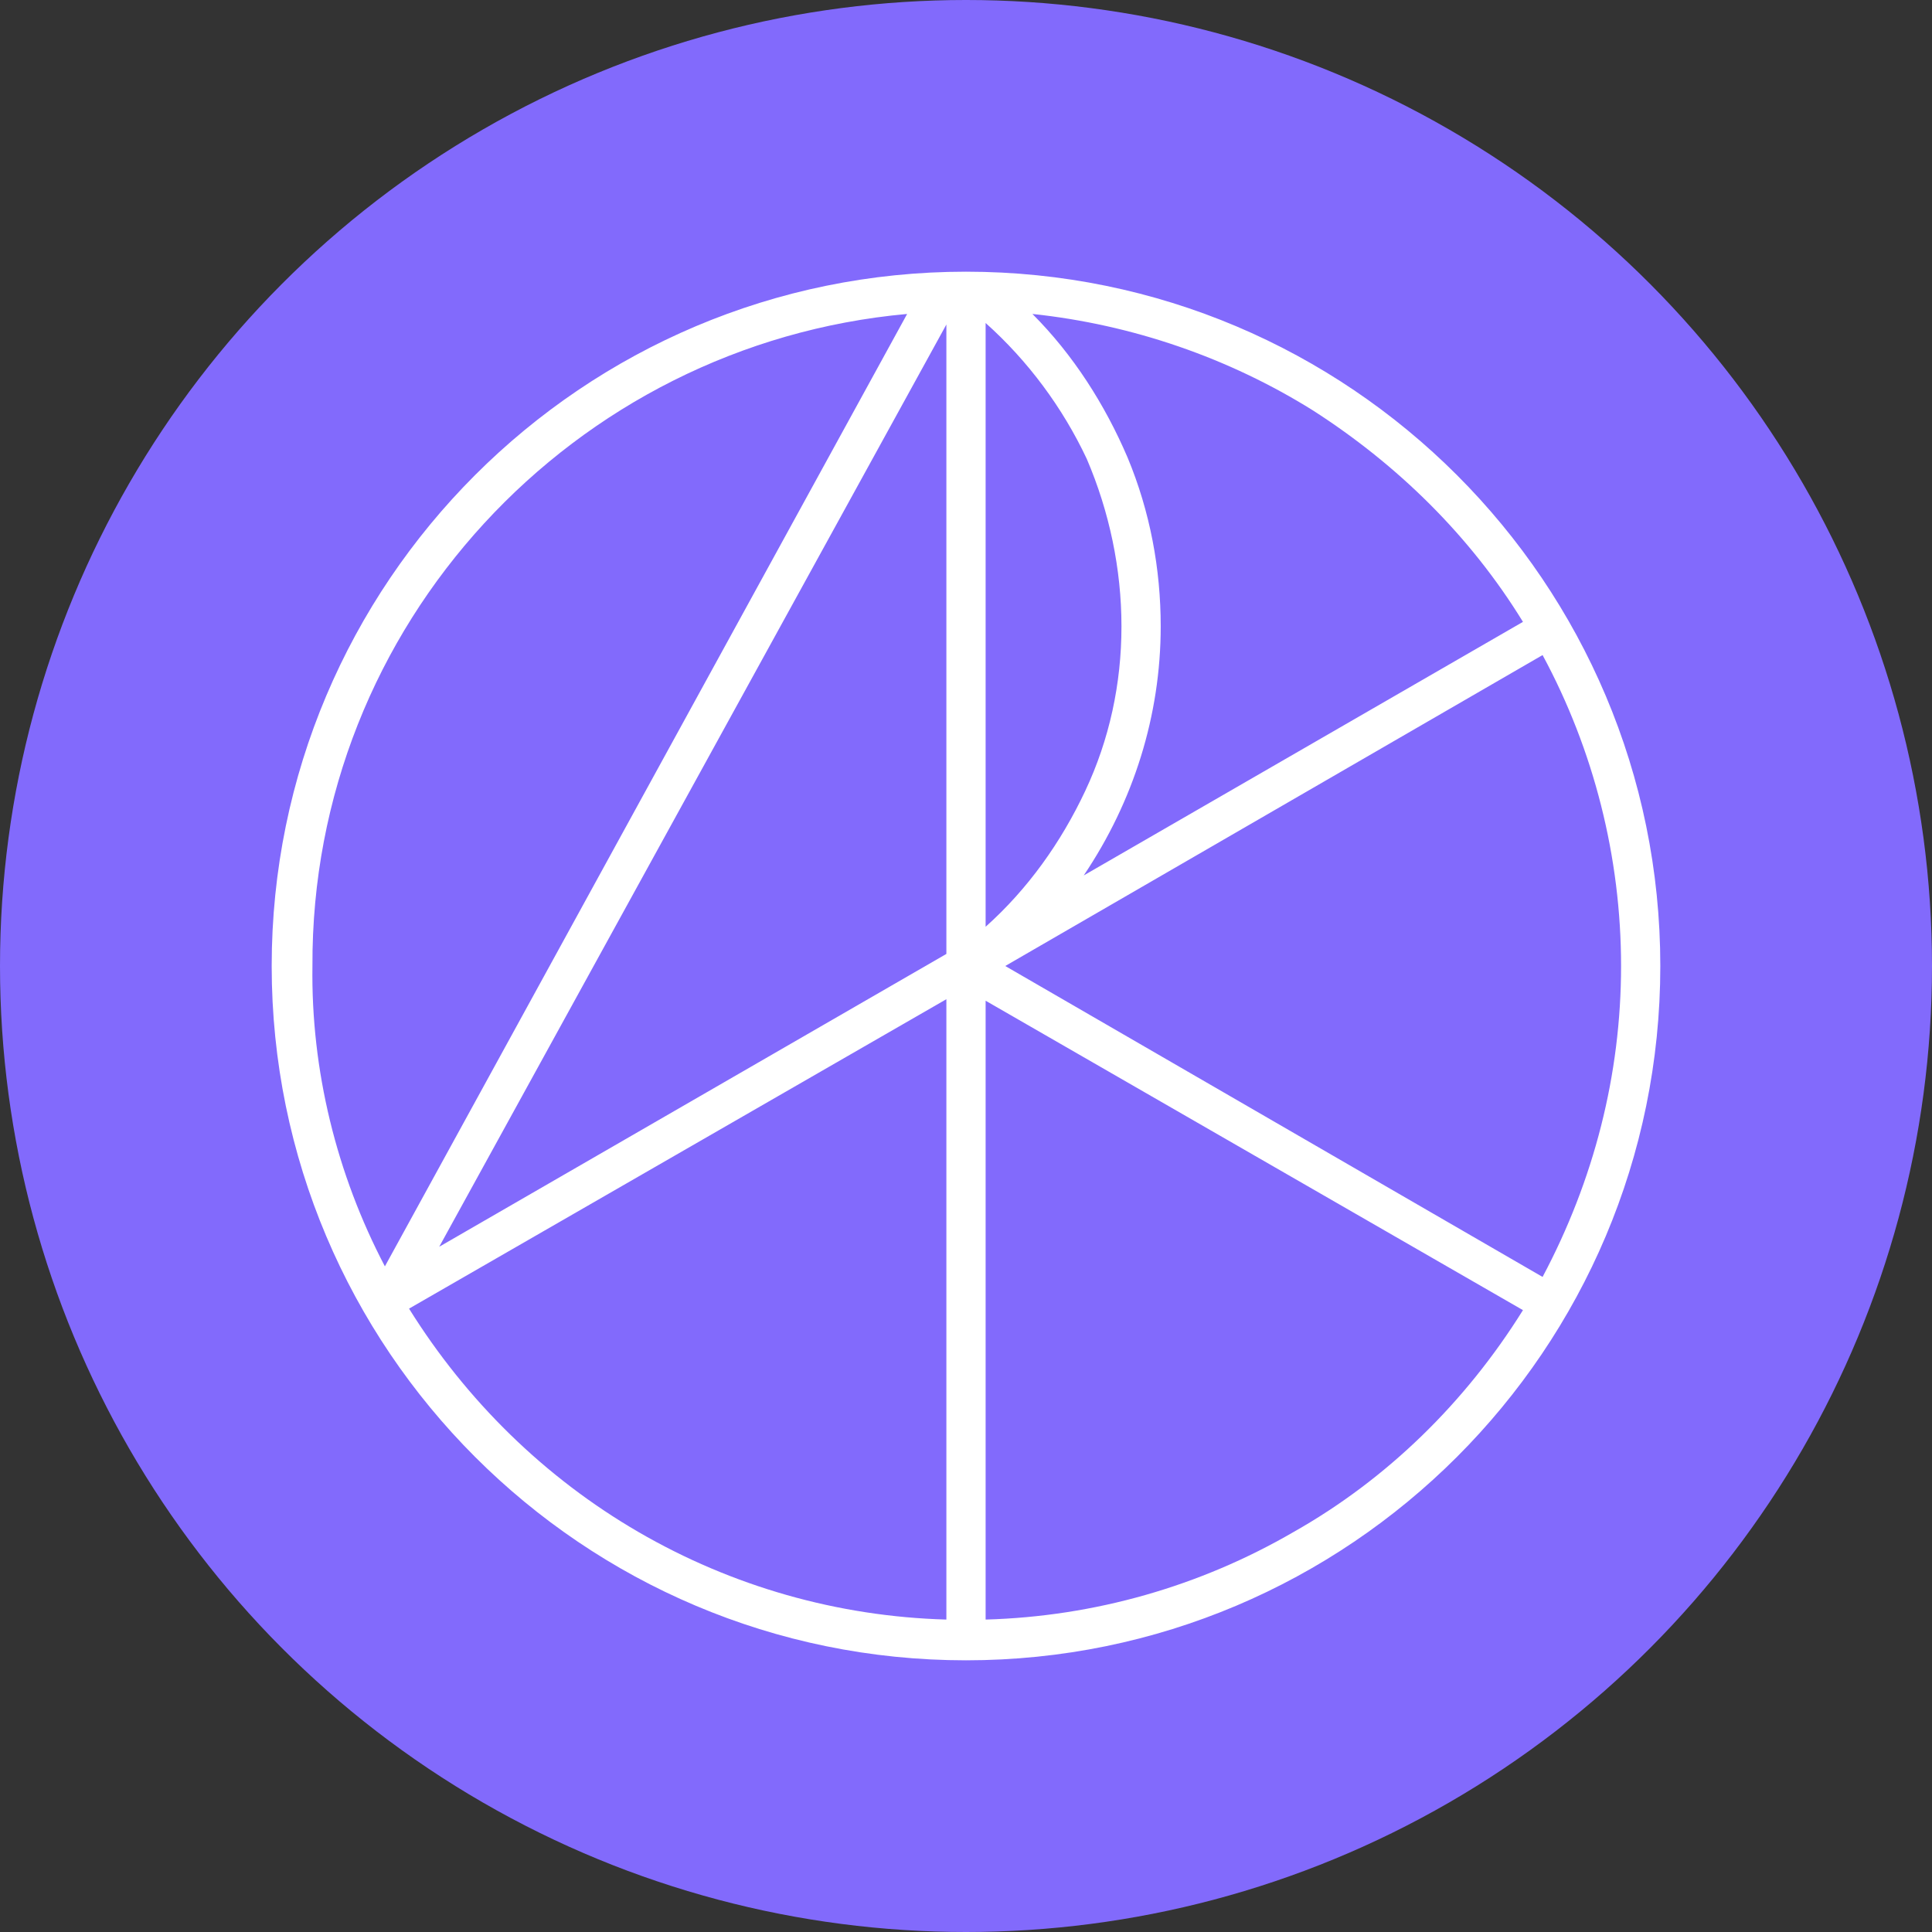 <?xml version="1.0" encoding="utf-8"?>
<!-- Generator: Adobe Illustrator 21.0.0, SVG Export Plug-In . SVG Version: 6.00 Build 0)  -->
<svg version="1.1" id="图层_1" xmlns="http://www.w3.org/2000/svg" xmlns:xlink="http://www.w3.org/1999/xlink" x="0px" y="0px"
	 viewBox="0 0 128 128" style="enable-background:new 0 0 128 128;" xml:space="preserve">
<rect x="0" y="0" width="128" height="128" fill="#333333" stroke="none"/>
<style type="text/css">
	.st0{fill:#826AFC;}
	.st1{fill:#FFFFFF;}
</style>
<circle class="st0" cx="64" cy="64" r="64"/>
<path class="st1" d="M110,64c0-25.4-20.6-46-46-46c-25.4,0-46,20.6-46,46c0,25.4,20.6,46,46,46C89.4,110,110,89.4,110,64z
	 M60.1,20.8L25.5,83.9c-3.2-6.1-4.9-13-4.8-19.9C20.6,41.4,38,22.8,60.1,20.8L60.1,20.8z M62.7,63.2L29.1,82.6l33.6-61.1V63.2z
	 M62.7,107.3c-7.2-0.2-14.2-2.2-20.4-5.8c-6.2-3.6-11.4-8.7-15.2-14.8l35.6-20.5V107.3z M74.3,41.5c0,3.8-0.8,7.5-2.4,10.9
	c-1.6,3.4-3.8,6.5-6.6,9v-40c2.8,2.5,5.1,5.6,6.7,9C73.5,33.9,74.3,37.7,74.3,41.5z M100.9,41.2L71.8,58c3.3-4.9,5.1-10.6,5.1-16.5
	c0-3.8-0.7-7.6-2.2-11.2c-1.5-3.5-3.6-6.8-6.3-9.5c6.6,0.7,13,2.9,18.6,6.4C92.6,30.8,97.4,35.5,100.9,41.2L100.9,41.2z M102.2,84.6
	L66.6,64l35.6-20.6c3.4,6.3,5.2,13.4,5.2,20.6S105.6,78.2,102.2,84.6z M100.9,86.8c-3.8,6.1-9,11.2-15.2,14.7
	c-6.2,3.6-13.2,5.6-20.4,5.8V66.3L100.9,86.8z"/>
</svg>
